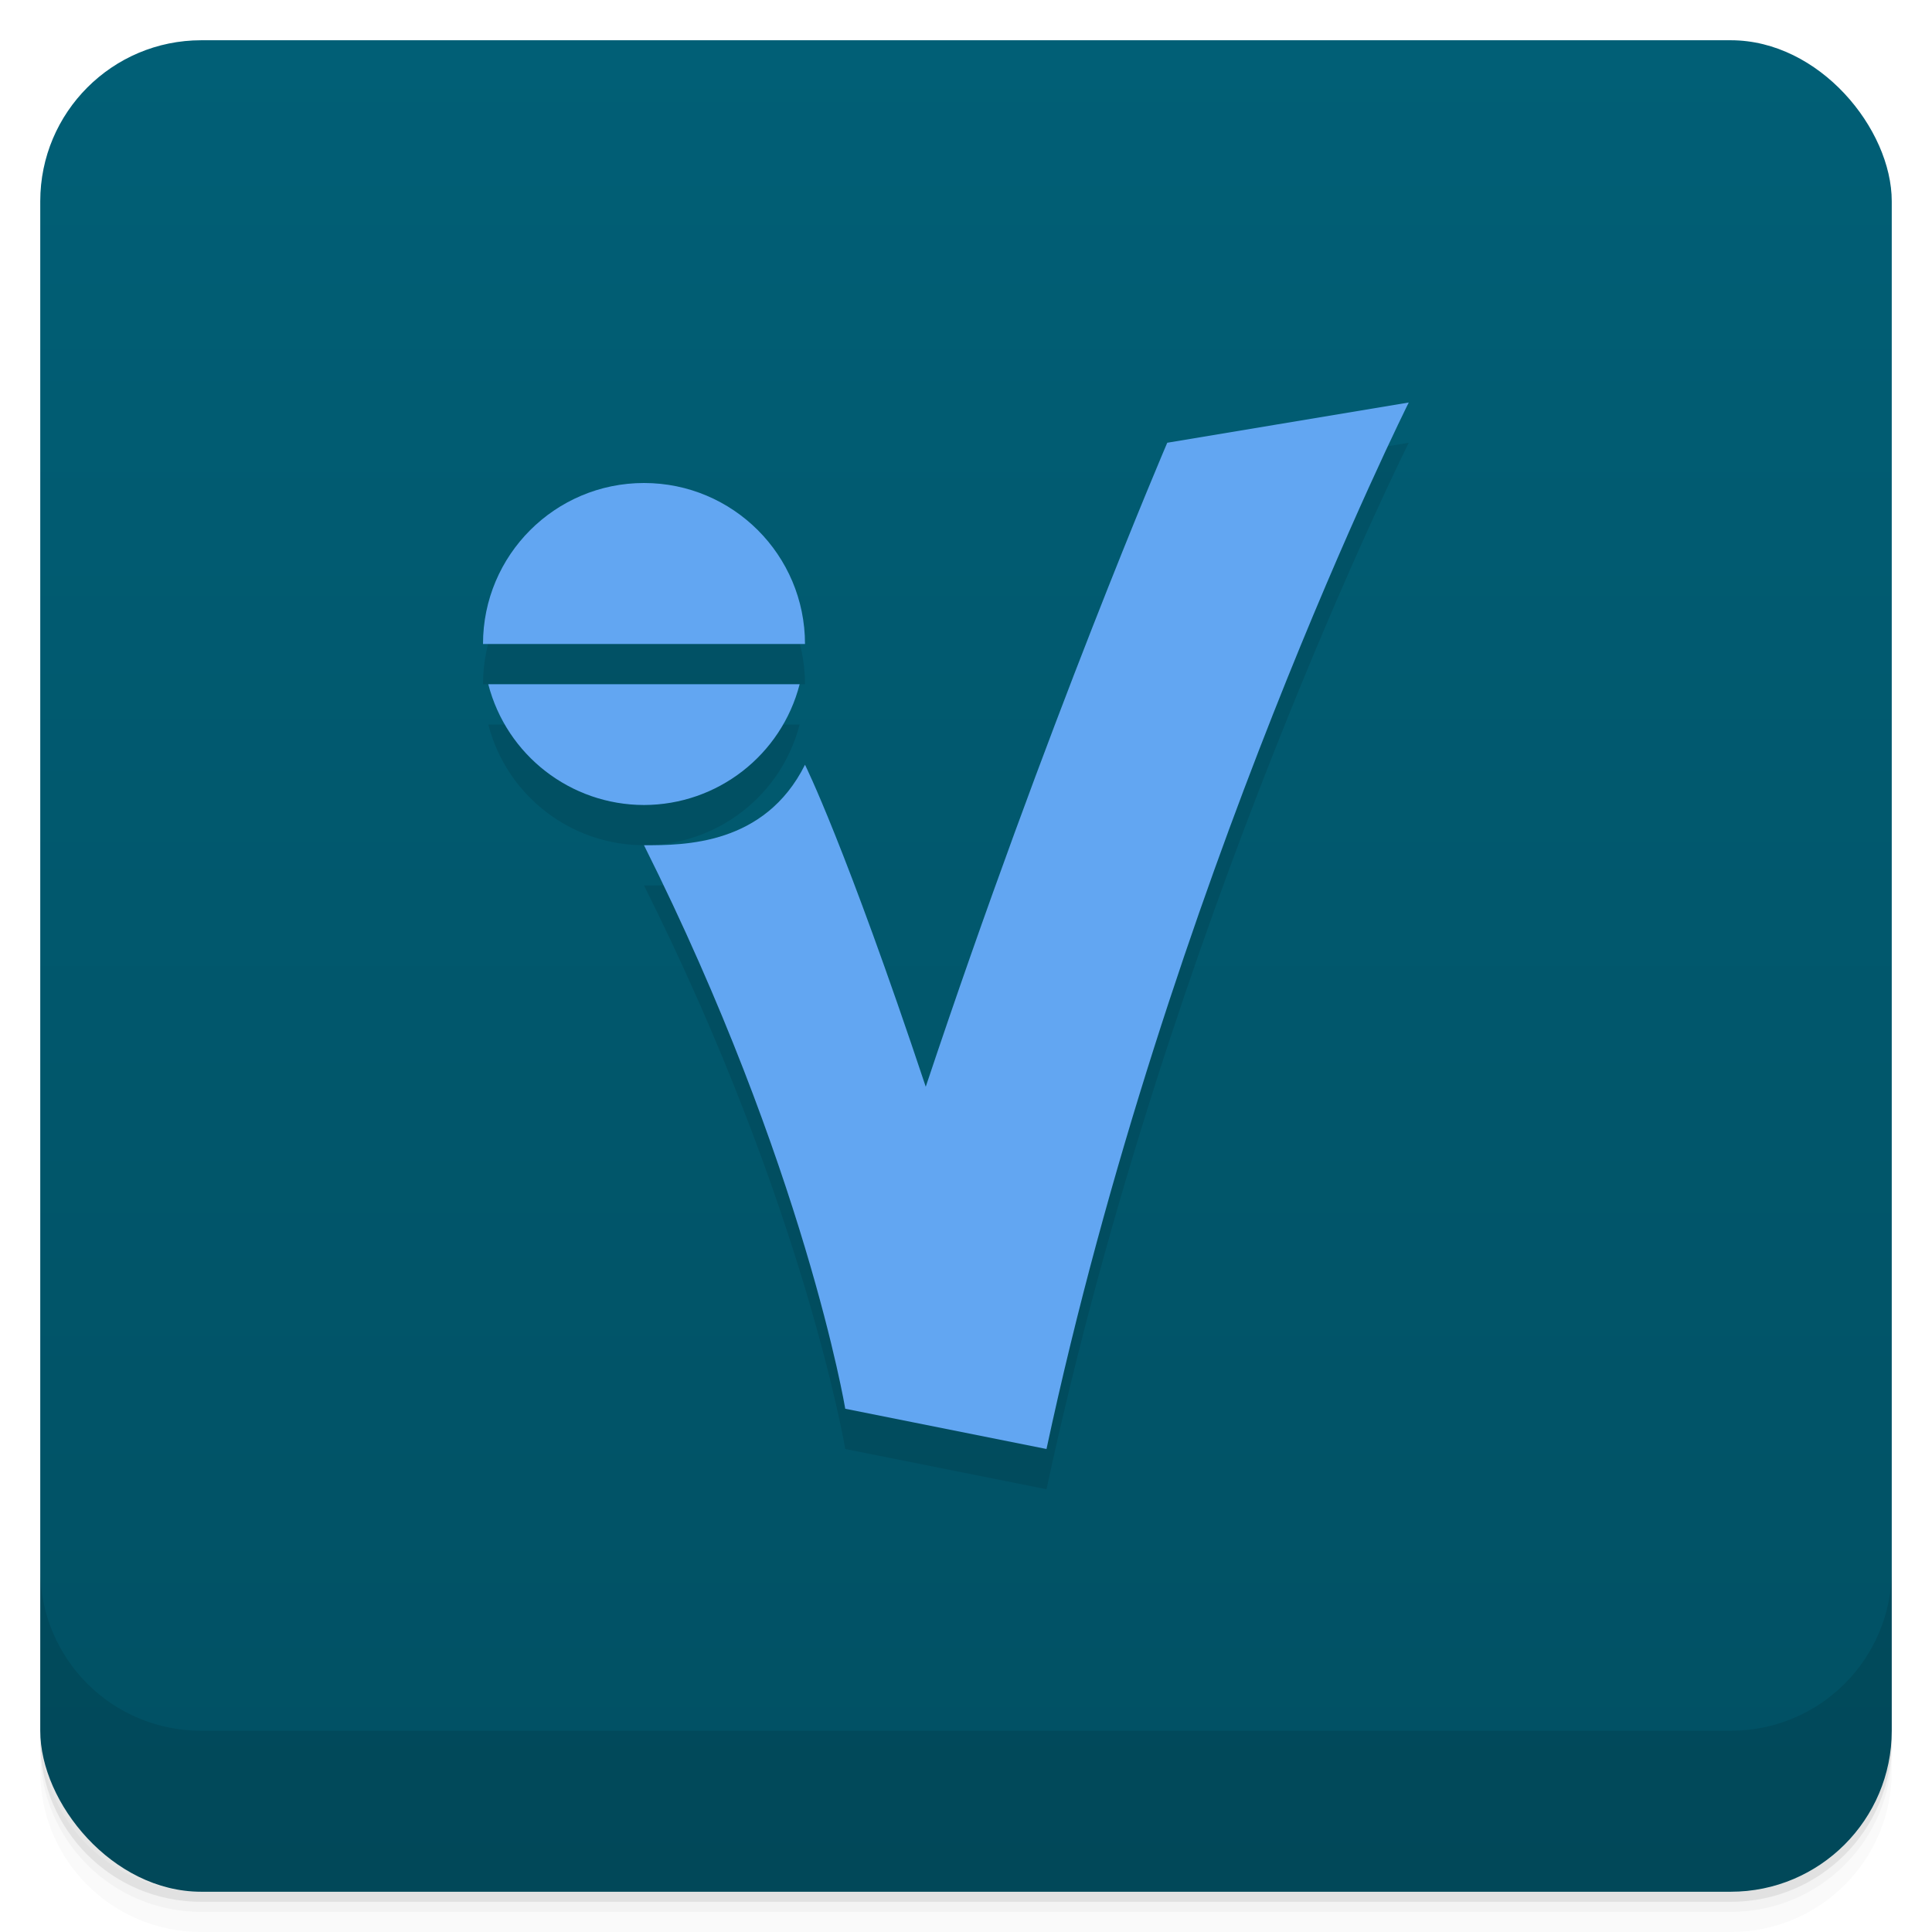 <svg version="1.1" viewBox="0 0 48 48" xmlns="http://www.w3.org/2000/svg">
 <defs>
  <linearGradient id="bg" x2="0" y1="1" y2="47" gradientUnits="userSpaceOnUse">
   <stop style="stop-color:#015f76" offset="0"/>
   <stop style="stop-color:#015063" offset="1"/>
  </linearGradient>
 </defs>
 <path d="m1 43v0.25c0 2.216 1.784 4 4 4h38c2.216 0 4-1.784 4-4v-0.25c0 2.216-1.784 4-4 4h-38c-2.216 0-4-1.784-4-4zm0 0.5v0.5c0 2.216 1.784 4 4 4h38c2.216 0 4-1.784 4-4v-0.5c0 2.216-1.784 4-4 4h-38c-2.216 0-4-1.784-4-4z" style="opacity:.02"/>
 <path d="m1 43.25v0.25c0 2.216 1.784 4 4 4h38c2.216 0 4-1.784 4-4v-0.25c0 2.216-1.784 4-4 4h-38c-2.216 0-4-1.784-4-4z" style="opacity:.05"/>
 <path d="m1 43v0.25c0 2.216 1.784 4 4 4h38c2.216 0 4-1.784 4-4v-0.25c0 2.216-1.784 4-4 4h-38c-2.216 0-4-1.784-4-4z" style="opacity:.1"/>
 <rect x="1" y="1" width="46" height="46" rx="4" style="fill:url(#bg)"/>
 <path d="m1 39v4c0 2.216 1.784 4 4 4h38c2.216 0 4-1.784 4-4v-4c0 2.216-1.784 4-4 4h-38c-2.216 0-4-1.784-4-4z" style="opacity:.1"/>
 <path d="m35 11-6 1s-3 7-6 16c-2-6-3-8-3-8-1 2-3 2-4 2 4 8 5 14 5 14l5 1c3-14 9-26 9-26zm-19 2c-2.209 0-4 1.791-4 4h8c0-2.209-1.791-4-4-4zm-3.869 5c0.456 1.765 2.047 2.998 3.869 3 1.822-0.003 3.412-1.236 3.867-3z" style="opacity:.1"/>
 <path d="m35 10-6 1s-3 7-6 16c-2-6-3-8-3-8-1 2-3 2-4 2 4 8 5 14 5 14l5 1c3-14 9-26 9-26zm-19 2c-2.209 0-4 1.791-4 4h8c0-2.209-1.791-4-4-4zm-3.869 5c0.456 1.765 2.047 2.998 3.869 3 1.822-0.003 3.412-1.236 3.867-3z" style="fill:#62a6f2"/>
</svg>
